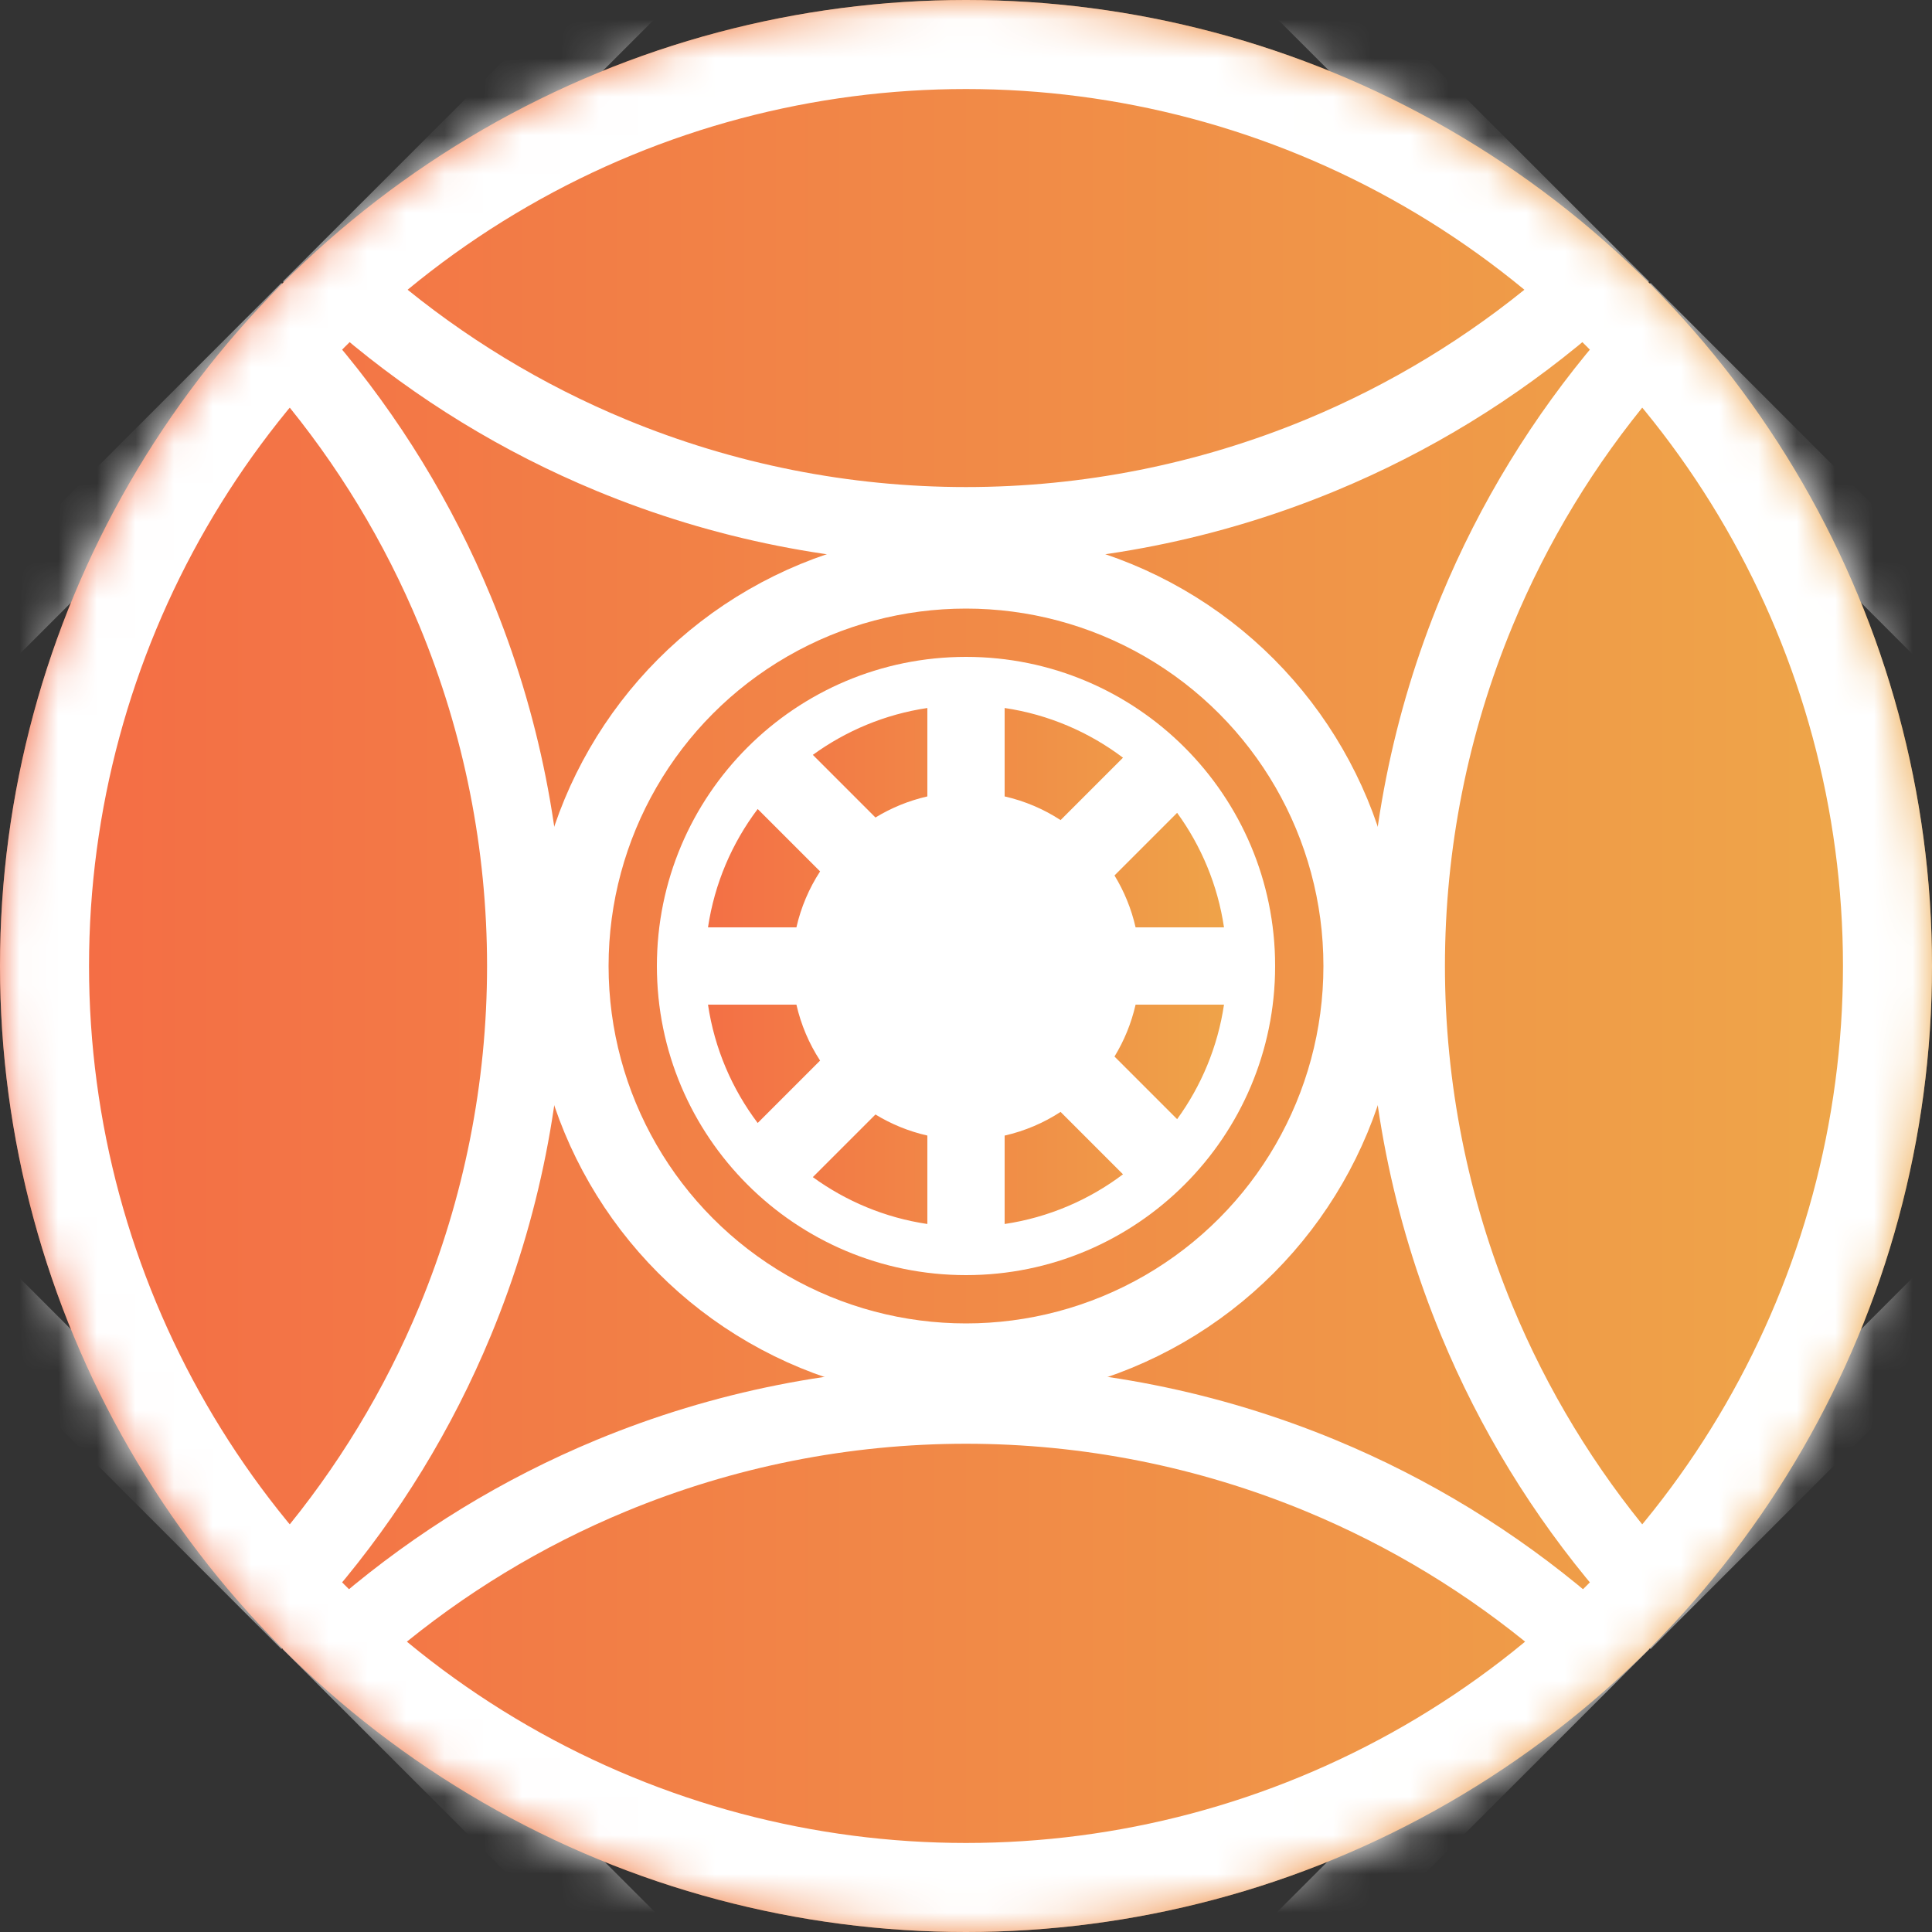 <svg width="50" height="50" viewBox="0 0 50 50" fill="none" xmlns="http://www.w3.org/2000/svg">
<rect x="0" y="0" width="50" height="50" fill="#333333" stroke="none"/>
<g id="logo">
<circle id="Ellipse 24" cx="25" cy="25" r="25" fill="url(#paint0_linear_604_72)"/>
<mask id="mask0_604_72" style="mask-type:alpha" maskUnits="userSpaceOnUse" x="0" y="0" width="50" height="50">
<circle id="Ellipse 18" cx="25" cy="25" r="25" fill="white"/>
</mask>
<g mask="url(#mask0_604_72)">
<path id="Union" fill-rule="evenodd" clip-rule="evenodd" d="M39.788 7.221C37.993 8.728 35.974 9.955 33.802 10.855C31.011 12.011 28.02 12.605 25 12.605C21.98 12.605 18.989 12.011 16.198 10.855C14.025 9.955 12.007 8.728 10.212 7.221L25 -7.566L39.788 7.221ZM7.322 7.283C7.795 7.756 8.286 8.209 8.793 8.641C10.778 10.33 13.017 11.702 15.433 12.702C18.466 13.959 21.717 14.605 25 14.605C28.283 14.605 31.534 13.959 34.567 12.702C36.983 11.702 39.222 10.33 41.207 8.641C41.714 8.209 42.205 7.756 42.678 7.283L41.264 5.869L26.414 -8.98L25 -10.395L23.586 -8.98L8.736 5.869L7.322 7.283ZM42.779 10.212C41.272 12.007 40.045 14.025 39.145 16.198C37.989 18.989 37.395 21.98 37.395 25C37.395 28.02 37.989 31.011 39.145 33.802C40.045 35.974 41.272 37.993 42.779 39.788L57.566 25L42.779 10.212ZM42.717 42.678C42.244 42.205 41.791 41.714 41.359 41.207C39.67 39.222 38.298 36.983 37.298 34.567C36.041 31.534 35.395 28.283 35.395 25C35.395 21.717 36.041 18.466 37.298 15.433C38.298 13.017 39.67 10.778 41.359 8.793C41.791 8.286 42.244 7.795 42.717 7.322L44.131 8.736L58.981 23.586L60.395 25L58.981 26.414L44.131 41.264L42.717 42.678ZM10.855 33.802C9.955 35.974 8.728 37.993 7.221 39.788L-7.566 25L7.221 10.212C8.728 12.007 9.955 14.025 10.855 16.198C12.011 18.989 12.605 21.98 12.605 25C12.605 28.02 12.011 31.011 10.855 33.802ZM8.64 8.793C8.208 8.286 7.756 7.795 7.283 7.322L5.869 8.736L-8.981 23.586L-10.395 25L-8.981 26.414L5.869 41.264L7.283 42.678C7.756 42.205 8.208 41.714 8.64 41.207C10.33 39.222 11.702 36.983 12.702 34.567C13.959 31.534 14.605 28.283 14.605 25C14.605 21.717 13.959 18.466 12.702 15.433C11.702 13.017 10.33 10.778 8.64 8.793ZM10.212 42.748C12.007 41.241 14.025 40.015 16.198 39.115C18.989 37.959 21.98 37.364 25 37.364C28.02 37.364 31.011 37.959 33.802 39.115C35.974 40.015 37.993 41.241 39.788 42.748L25 57.536L10.212 42.748ZM42.678 42.687C42.205 42.214 41.714 41.761 41.207 41.329C39.222 39.639 36.983 38.268 34.567 37.267C31.534 36.011 28.283 35.364 25 35.364C21.717 35.364 18.466 36.011 15.433 37.267C13.017 38.268 10.778 39.639 8.793 41.329C8.286 41.761 7.795 42.214 7.322 42.687L8.736 44.101L23.586 58.95L25 60.364L26.414 58.95L41.264 44.101L42.678 42.687Z" fill="white"/>
<circle id="Ellipse 14" cx="25" cy="25" r="23.848" stroke="white" stroke-width="2.304"/>
<circle id="Ellipse 22" cx="25" cy="25" r="10.25" stroke="white" stroke-width="2"/>
<circle id="Ellipse 23" cx="25" cy="25" r="8" fill="url(#paint1_linear_604_72)"/>
<path id="Union_2" fill-rule="evenodd" clip-rule="evenodd" d="M24 31.677V29.388C23.518 29.279 23.066 29.093 22.657 28.843L21.036 30.464C21.894 31.087 22.904 31.514 24 31.677ZM19.609 29.063L21.224 27.448C20.94 27.012 20.73 26.523 20.611 26H18.323C18.492 27.138 18.946 28.184 19.609 29.063ZM18.323 24L20.611 24C20.73 23.477 20.94 22.988 21.224 22.552L19.609 20.937C18.946 21.816 18.493 22.861 18.323 24ZM21.036 19.536L22.657 21.157C23.066 20.907 23.519 20.721 24 20.611V18.323C22.904 18.486 21.894 18.913 21.036 19.536ZM29.063 30.391C28.184 31.054 27.138 31.507 26 31.677L26 29.389C26.523 29.27 27.012 29.06 27.448 28.776L29.063 30.391ZM30.464 28.964C31.087 28.106 31.514 27.096 31.677 26H29.389C29.279 26.481 29.093 26.934 28.843 27.343L30.464 28.964ZM31.677 24C31.514 22.904 31.087 21.894 30.464 21.036L28.843 22.657C29.093 23.066 29.279 23.518 29.389 24L31.677 24ZM29.063 19.609L27.448 21.224C27.012 20.94 26.523 20.73 26 20.611V18.323C27.138 18.492 28.184 18.946 29.063 19.609ZM33 25C33 29.418 29.418 33 25 33C20.582 33 17 29.418 17 25C17 20.582 20.582 17 25 17C29.418 17 33 20.582 33 25Z" fill="white"/>
</g>
</g>
<defs>
<linearGradient id="paint0_linear_604_72" x1="0" y1="25" x2="50" y2="25" gradientUnits="userSpaceOnUse">
<stop stop-color="#F46B45"/>
<stop offset="1" stop-color="#EEA849"/>
</linearGradient>
<linearGradient id="paint1_linear_604_72" x1="17" y1="25" x2="33" y2="25" gradientUnits="userSpaceOnUse">
<stop stop-color="#F46B45"/>
<stop offset="1" stop-color="#EEA849"/>
</linearGradient>
</defs>
</svg>
